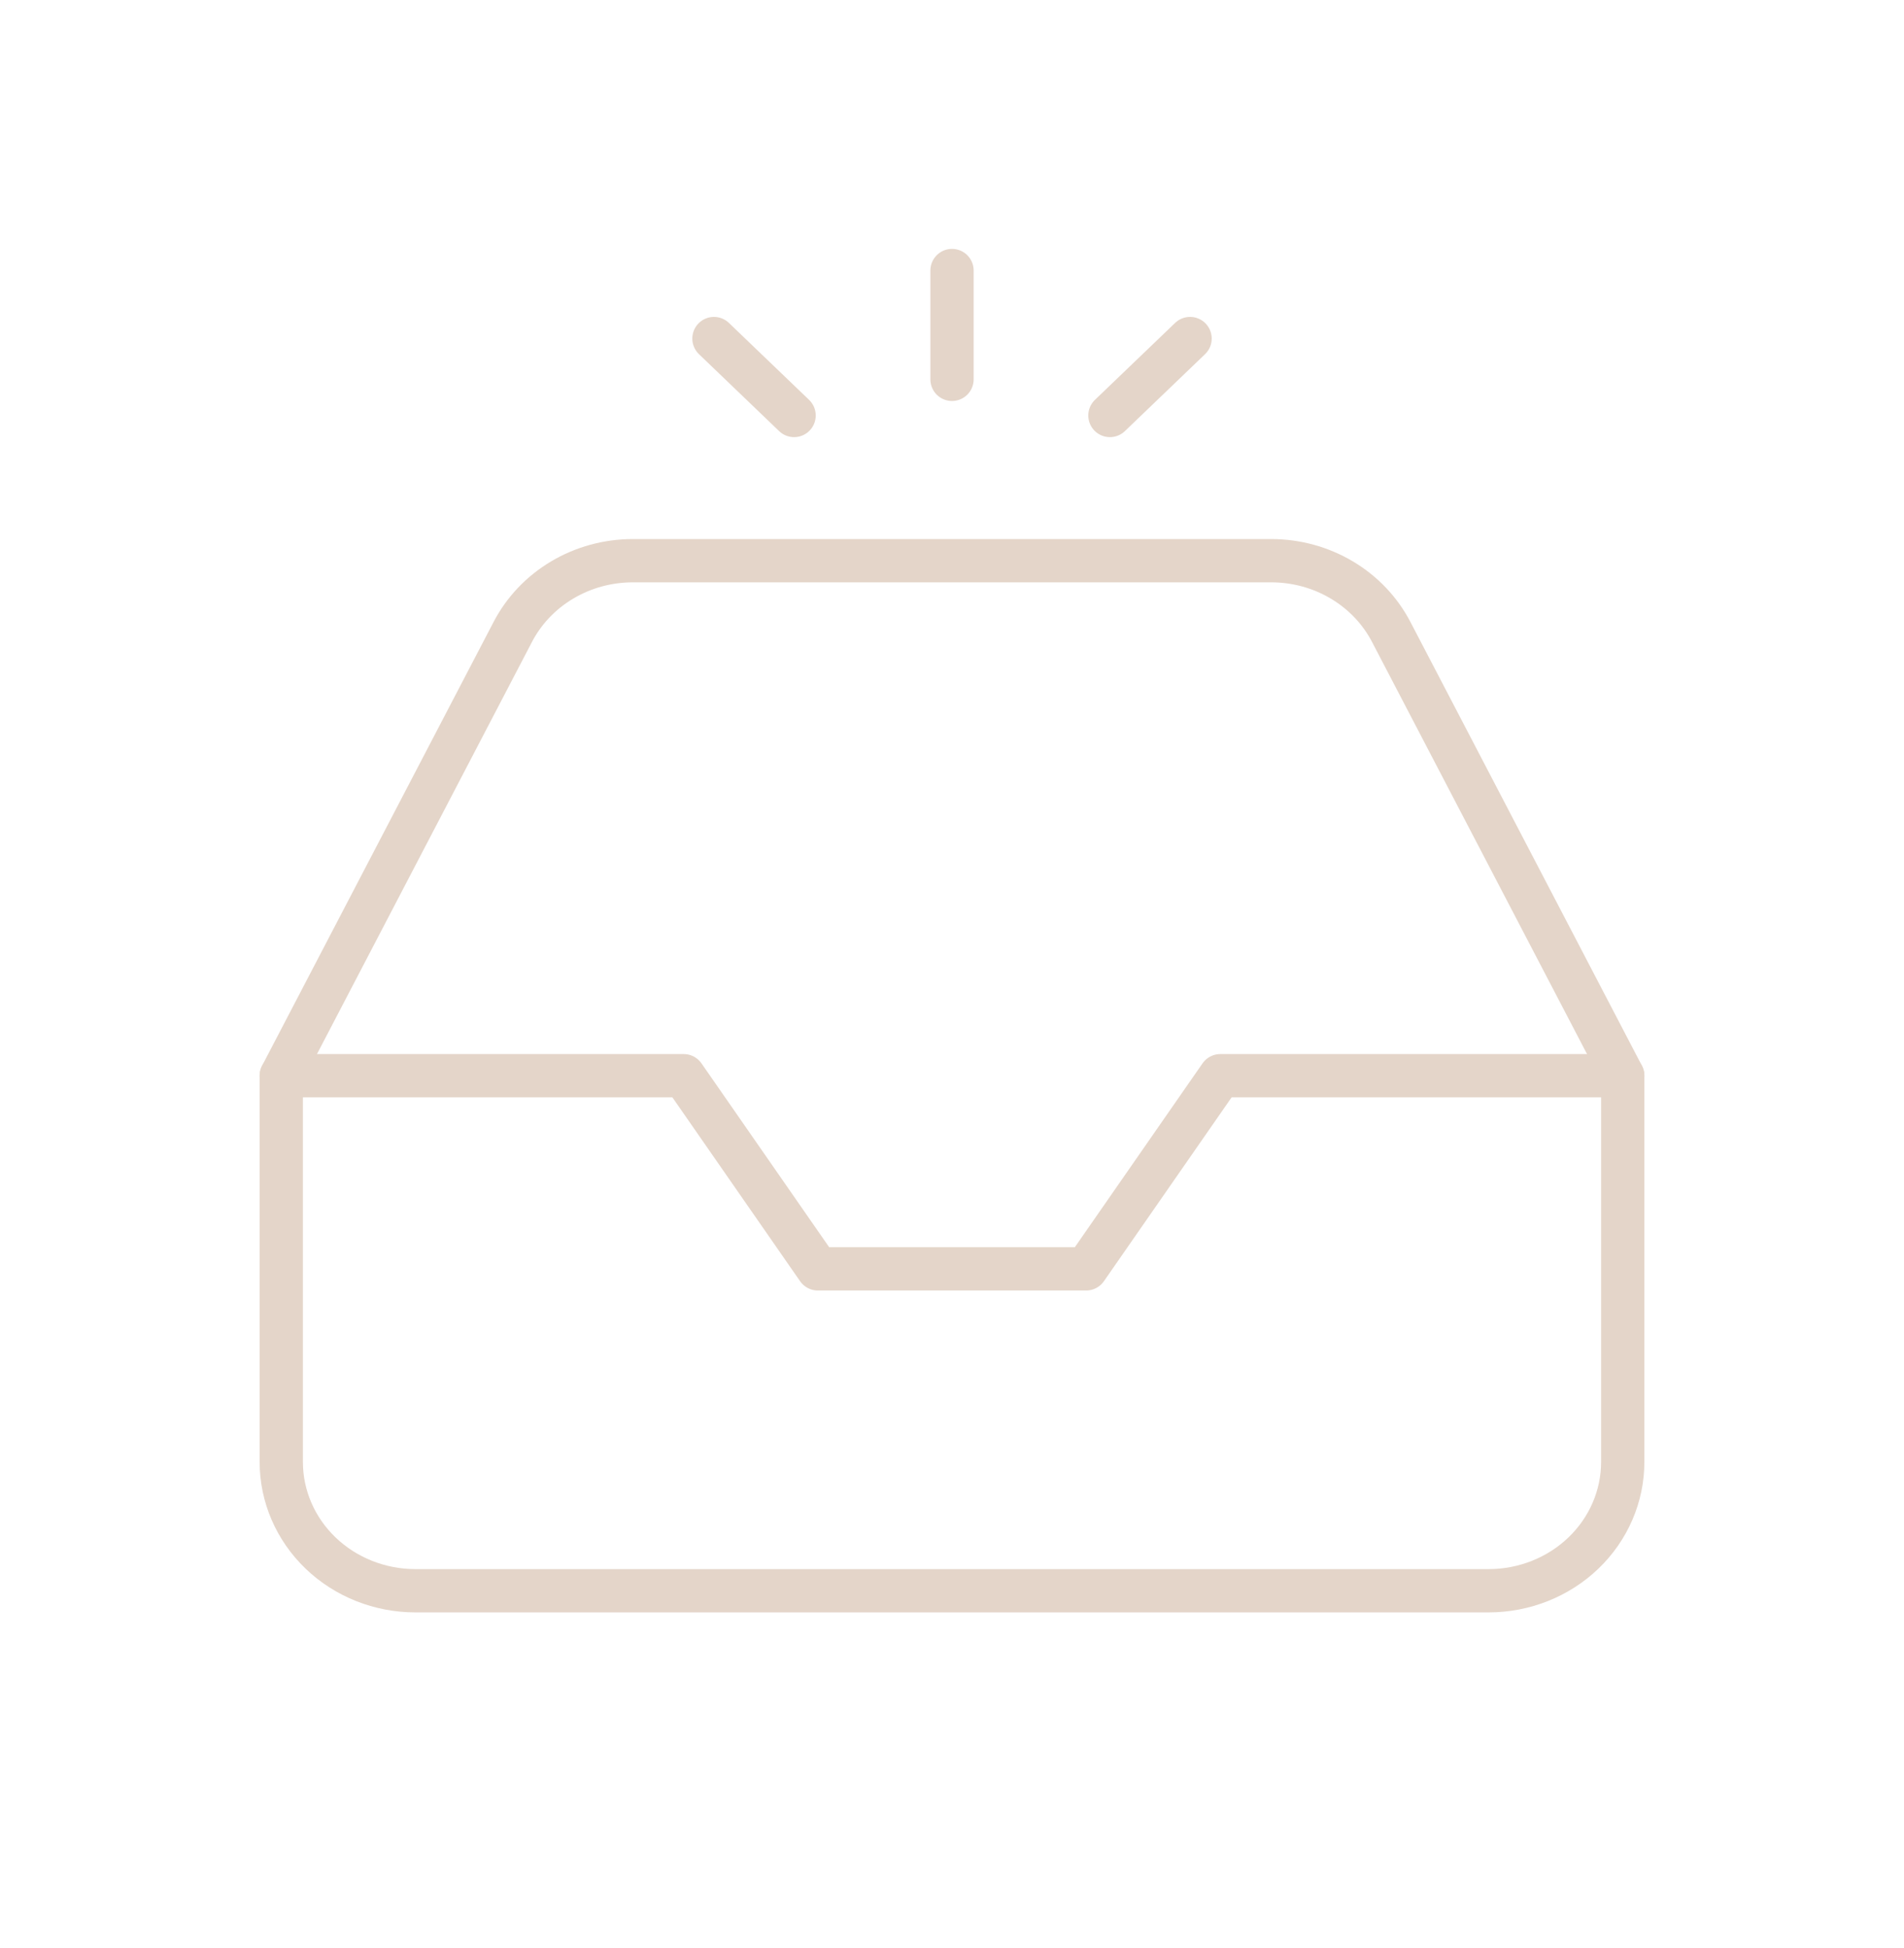 <svg width="176" height="180" viewBox="0 0 176 180" fill="none" xmlns="http://www.w3.org/2000/svg">
<path d="M150 99.406H112.8L100.4 117.254H75.6L63.2 99.406H26" stroke="#E4D5C9" stroke-width="4" stroke-linecap="round" stroke-linejoin="round"/>
<path d="M47.39 58.417L26 99.407V135.102C26 138.257 27.306 141.284 29.632 143.515C31.957 145.746 35.111 147 38.4 147H137.6C140.889 147 144.043 145.746 146.368 143.515C148.694 141.284 150 138.257 150 135.102V99.407L128.61 58.417C127.583 56.434 126.001 54.766 124.04 53.6C122.08 52.433 119.819 51.814 117.512 51.813H58.488C56.181 51.814 53.92 52.433 51.96 53.6C49.999 54.766 48.417 56.434 47.39 58.417Z" stroke="#E4D5C9" stroke-width="4" stroke-linecap="round" stroke-linejoin="round"/>
<path d="M88.001 25V35.055" stroke="#E4D5C9" stroke-width="4" stroke-linecap="round"/>
<path d="M110.007 31.285L102.597 38.395" stroke="#E4D5C9" stroke-width="4" stroke-linecap="round"/>
<path d="M65.995 31.285L73.404 38.395" stroke="#E4D5C9" stroke-width="4" stroke-linecap="round"/>
</svg>
